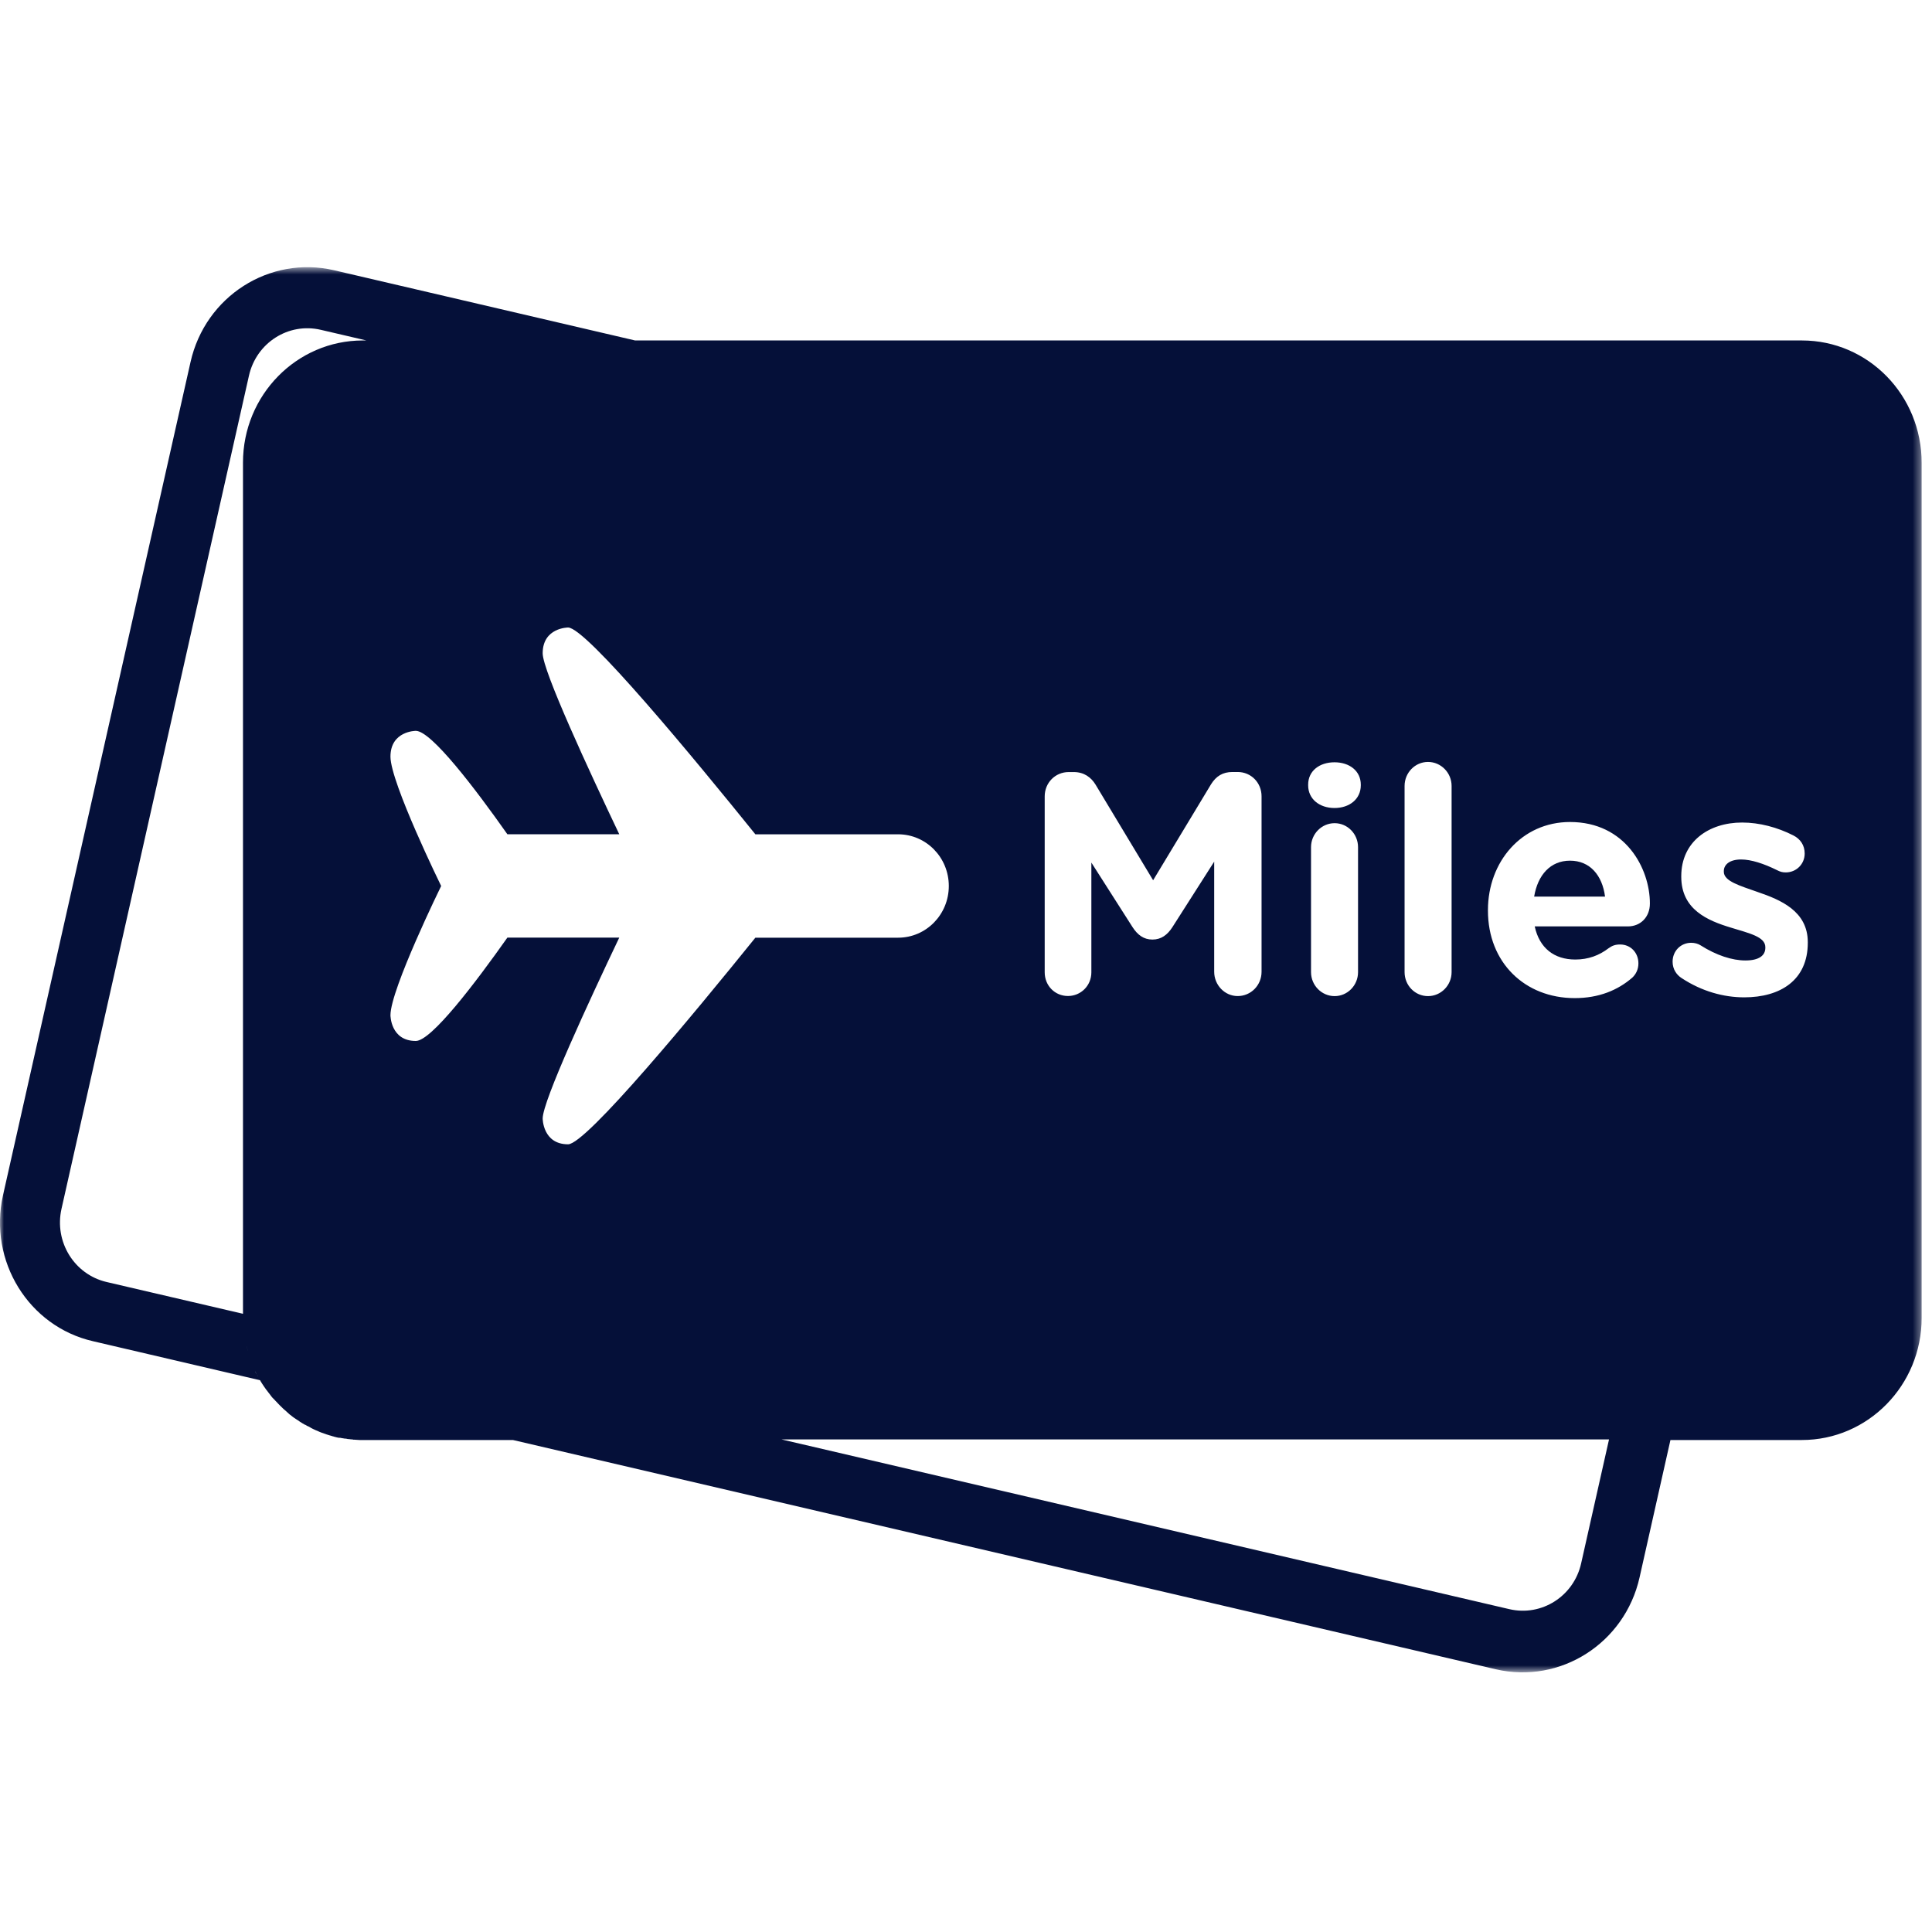 <?xml version="1.0" encoding="UTF-8" standalone="no"?>
<svg width="250px" height="250px" viewBox="0 0 250 250" version="1.1" xmlns="http://www.w3.org/2000/svg" xmlns:xlink="http://www.w3.org/1999/xlink">
    <!-- Generator: Sketch Beta 3.7.2 (28276) - http://www.bohemiancoding.com/sketch -->
    <title>Artboard 1</title>
    <desc>Created with Sketch Beta.</desc>
    <defs>
        <polygon id="path-1" points="248.659 182.392 248.659 0.568 0 0.568 0 182.392 248.659 182.392"></polygon>
    </defs>
    <g id="Page-1" stroke="none" stroke-width="1" fill="none" fill-rule="evenodd">
        <g id="Artboard-1">
            <g id="Page-1" transform="translate(0, 34)">
                <g id="Group-3" transform="translate(0, 0.011)">
                    <mask id="mask-2" fill="white">
                        <use xlink:href="#path-1"></use>
                    </mask>
                    <g id="Clip-2"></g>
                    <path d="M233.169,10.045 L82.184,10.045 L43.237,0.962 C34.889,-0.977 26.563,4.326 24.654,12.841 L0.389,120.652 C-1.52,129.159 3.699,137.636 12.048,139.545 L33.654,144.591 L33.714,144.712 L33.82,144.871 L33.858,144.947 L33.904,145.015 C34.01,145.174 34.123,145.341 34.222,145.492 L34.313,145.614 L34.313,145.621 L34.464,145.833 L34.563,145.947 L34.616,146.023 L34.73,146.174 L34.775,146.235 L34.927,146.424 L34.957,146.47 L35.078,146.629 L35.108,146.674 L35.245,146.841 L35.404,147 L35.449,147.045 L35.51,147.106 L35.654,147.265 L35.714,147.326 L35.745,147.356 L35.911,147.53 L35.964,147.591 L36.025,147.652 L36.184,147.818 L36.222,147.856 L36.252,147.886 L36.427,148.053 L36.502,148.129 L36.54,148.167 L36.707,148.326 L36.76,148.379 L36.79,148.394 L36.972,148.553 L36.987,148.568 L37.116,148.689 L37.154,148.72 L37.328,148.879 L37.343,148.894 L37.533,149.061 L37.623,149.114 L37.669,149.159 L37.828,149.288 L37.927,149.356 L37.98,149.402 L38.222,149.561 L38.237,149.576 L38.533,149.765 L38.73,149.902 L38.767,149.932 L38.911,150.023 L38.942,150.038 L39.161,150.182 L39.177,150.189 L39.457,150.348 L39.533,150.371 L39.813,150.538 L39.828,150.53 L39.866,150.545 L40.123,150.682 L40.199,150.735 L40.472,150.879 L40.502,150.894 L40.533,150.909 L40.828,151.045 L40.866,151.061 L41.161,151.182 L41.214,151.205 L41.26,151.235 L41.563,151.356 L41.873,151.462 L41.919,151.477 L41.972,151.5 L42.237,151.591 L42.283,151.614 L42.351,151.629 L42.586,151.705 L42.654,151.727 L42.669,151.727 L43.002,151.826 L43.017,151.841 L43.063,151.841 L43.358,151.932 L43.381,151.932 L43.548,151.977 L43.76,152.023 L43.798,152.03 L44.055,152.045 L44.131,152.061 L44.199,152.076 L44.457,152.114 L44.525,152.136 L44.616,152.136 L44.873,152.167 L44.98,152.197 L45.002,152.197 L45.351,152.227 L45.351,152.242 L45.373,152.242 L45.639,152.25 L45.684,152.28 L45.82,152.28 L46.146,152.303 L46.146,152.303 L46.525,152.326 L46.548,152.326 L46.934,152.326 L66.373,152.326 L193.555,181.992 C201.919,183.932 210.237,178.621 212.154,170.129 L216.154,152.326 L233.154,152.326 C241.722,152.326 248.661,145.242 248.661,136.523 L248.661,25.909 C248.677,17.121 241.737,10.045 233.169,10.045 L233.169,10.045 Z M181.752,67.689 C181.752,65.97 183.116,64.583 184.783,64.583 C186.457,64.583 187.836,65.977 187.836,67.689 L187.836,91.78 C187.836,93.5 186.457,94.886 184.783,94.886 C183.101,94.886 181.752,93.5 181.752,91.78 L181.752,67.689 Z M169.275,67.523 C169.275,65.727 170.76,64.629 172.684,64.629 C174.608,64.629 176.086,65.735 176.086,67.523 L176.086,67.606 C176.086,69.402 174.608,70.545 172.684,70.545 C170.76,70.545 169.275,69.402 169.275,67.606 L169.275,67.523 Z M175.73,75.614 L175.73,91.78 C175.73,93.5 174.366,94.886 172.699,94.886 C171.025,94.886 169.646,93.5 169.646,91.78 L169.646,75.614 C169.646,73.894 171.025,72.508 172.699,72.508 C174.366,72.508 175.73,73.894 175.73,75.614 L175.73,75.614 Z M135.184,69.038 C135.184,67.28 136.548,65.894 138.283,65.894 L138.957,65.894 C140.275,65.894 141.199,66.583 141.767,67.523 L149.214,79.894 L156.707,67.477 C157.366,66.417 158.23,65.886 159.472,65.886 L160.154,65.886 C161.896,65.886 163.245,67.273 163.245,69.03 L163.245,91.735 C163.245,93.492 161.866,94.879 160.154,94.879 C158.48,94.879 157.116,93.455 157.116,91.735 L157.116,77.485 L151.699,85.977 C151.063,86.955 150.267,87.568 149.123,87.568 C147.987,87.568 147.199,86.955 146.563,85.977 L141.222,77.606 L141.222,91.811 C141.222,93.53 139.866,94.871 138.192,94.871 C136.495,94.871 135.184,93.523 135.184,91.811 L135.184,69.038 Z M31.851,140.121 L31.851,140.098 L31.843,140.068 L31.836,140.053 L31.843,140.068 L31.851,140.098 L31.851,140.121 Z M31.98,140.508 L31.98,140.492 L31.98,140.477 L31.972,140.462 L31.964,140.447 L31.957,140.432 L31.957,140.417 L31.949,140.402 L31.934,140.341 L31.942,140.356 L31.942,140.348 L31.942,140.341 L31.858,140.152 L31.942,140.348 L31.942,140.356 L31.942,140.371 L31.942,140.386 L31.98,140.477 L31.98,140.492 L31.98,140.508 L32.002,140.538 L32.002,140.553 L32.154,140.924 L31.98,140.508 Z M33.025,143.417 L33.01,143.409 L33.01,143.379 L33.002,143.364 L33.01,143.379 L33.01,143.409 L33.025,143.417 L33.033,143.439 L33.025,143.417 Z M32.987,143.364 L32.995,143.379 L32.987,143.364 Z M33.108,143.614 L33.108,143.598 L33.086,143.568 L33.086,143.538 L33.078,143.523 L33.07,143.508 L33.055,143.492 L33.055,143.477 L33.033,143.462 L33.017,143.409 L33.033,143.462 L33.04,143.477 L33.04,143.492 L33.055,143.508 L33.063,143.523 L33.07,143.538 L33.07,143.568 L33.093,143.598 L33.108,143.614 L33.116,143.629 L33.108,143.614 Z M33.093,143.583 L33.078,143.545 L33.07,143.515 L33.078,143.545 L33.086,143.568 L33.093,143.583 L33.101,143.598 L33.108,143.614 L33.108,143.629 L33.108,143.614 L33.101,143.598 L33.093,143.583 Z M33.154,143.689 L33.154,143.674 L33.116,143.644 L33.108,143.629 L33.108,143.598 L33.086,143.561 L33.108,143.598 L33.108,143.629 L33.116,143.644 L33.123,143.659 L33.116,143.629 L33.123,143.644 L33.131,143.659 L33.131,143.674 L33.154,143.705 L33.177,143.72 L33.177,143.727 L33.177,143.742 L33.177,143.758 L33.154,143.689 Z M33.207,143.788 L33.199,143.773 L33.199,143.758 L33.184,143.742 L33.177,143.727 L33.177,143.72 L33.161,143.674 L33.154,143.659 L33.161,143.674 L33.169,143.674 L33.169,143.72 L33.169,143.727 L33.177,143.742 L33.184,143.758 L33.192,143.773 L33.207,143.788 L33.214,143.818 L33.207,143.788 Z M33.366,144.098 L33.366,144.083 L33.358,144.068 L33.351,144.053 L33.184,143.742 L33.336,144.015 L33.336,144.038 L33.336,144.053 L33.343,144.068 L33.358,144.083 L33.366,144.098 L33.373,144.129 L33.366,144.098 Z M46.949,10.045 C38.389,10.045 31.442,17.121 31.442,25.848 L31.442,135.992 L13.79,131.879 C9.608,130.902 7.002,126.674 7.957,122.417 L32.214,14.606 C33.169,10.348 37.32,7.689 41.51,8.667 L47.419,10.045 L46.949,10.045 Z M73.51,114.061 C70.222,114.061 70.222,110.72 70.222,110.72 C70.222,108.455 76.252,95.47 80.131,87.318 L65.654,87.318 C61.533,93.152 55.82,100.689 53.805,100.689 C50.525,100.689 50.525,97.356 50.525,97.356 C50.525,94.015 57.086,80.636 57.086,80.636 C57.086,80.636 50.525,67.25 50.525,63.902 C50.525,60.561 53.805,60.561 53.805,60.561 C55.82,60.561 61.54,68.098 65.654,73.939 L80.131,73.939 C76.252,65.78 70.222,52.795 70.222,50.53 C70.222,47.189 73.51,47.189 73.51,47.189 C75.851,47.189 89.873,64.189 97.745,73.947 L116.214,73.947 C119.843,73.947 122.775,76.939 122.775,80.636 C122.775,84.333 119.843,87.326 116.214,87.326 L97.745,87.326 C89.873,97.076 75.851,114.061 73.51,114.061 L73.51,114.061 Z M204.601,168.28 C203.654,172.538 199.495,175.189 195.305,174.212 L101.131,152.25 L208.207,152.25 L204.601,168.28 Z M210.661,85.864 L198.593,85.864 C199.199,88.682 201.123,90.152 203.843,90.152 C205.533,90.152 206.934,89.621 208.161,88.682 C208.623,88.356 209.01,88.205 209.646,88.205 C211.002,88.205 212.01,89.265 212.01,90.652 C212.01,91.47 211.654,92.083 211.222,92.492 C209.336,94.129 206.881,95.144 203.767,95.144 C197.305,95.144 192.54,90.53 192.54,83.833 L192.54,83.75 C192.54,77.5 196.904,72.356 203.161,72.356 C210.328,72.356 213.495,78.356 213.495,82.894 C213.502,84.674 212.26,85.864 210.661,85.864 L210.661,85.864 Z M233.927,87.985 C233.927,92.841 230.358,95.045 225.699,95.045 C223.048,95.045 220.207,94.273 217.601,92.553 C216.957,92.144 216.434,91.409 216.434,90.432 C216.434,89.045 217.487,87.985 218.843,87.985 C219.29,87.985 219.73,88.106 220.048,88.311 C222.101,89.614 224.146,90.273 225.858,90.273 C227.631,90.273 228.434,89.621 228.434,88.636 L228.434,88.553 C228.434,87.205 226.366,86.758 223.98,86.023 C220.987,85.121 217.555,83.697 217.555,79.447 L217.555,79.364 C217.555,74.917 221.093,72.424 225.427,72.424 C227.661,72.424 229.987,73.038 232.07,74.098 C232.964,74.553 233.525,75.364 233.525,76.432 C233.525,77.818 232.427,78.879 231.078,78.879 C230.639,78.879 230.358,78.795 229.957,78.591 C228.23,77.735 226.586,77.205 225.298,77.205 C223.836,77.205 223.063,77.856 223.063,78.712 L223.063,78.795 C223.063,80.023 225.123,80.591 227.427,81.409 C230.434,82.432 233.927,83.902 233.927,87.902 L233.927,87.985 Z" id="Fill-1" fill="#051039" mask="url(#mask-2)"></path>
                </g>
                <path d="M203.162,77.37 C200.632,77.37 198.988,79.203 198.518,82.021 L207.692,82.021 C207.336,79.248 205.723,77.37 203.162,77.37" id="Fill-4" fill="#051039"></path>
                <polygon id="Fill-6" fill="#030404" points="31.908 140.391 31.901 140.361 31.901 140.353 31.908 140.406"></polygon>
                <polygon id="Fill-8" fill="#030404" points="33.118 143.668 33.118 143.668 33.118 143.683"></polygon>
                <path d="M33.118,143.668 L33.111,143.653 L33.118,143.668 Z" id="Fill-10" fill="#030404"></path>
                <polygon id="Fill-12" fill="#030404" points="33.325 144.053 33.181 143.788 33.34 144.098 33.333 144.083"></polygon>
                <polygon id="Fill-14" fill="#030404" points="33.126 143.683 33.126 143.683 33.126 143.668 33.111 143.653 33.103 143.638 33.118 143.668"></polygon>
                <polygon id="Fill-16" fill="#030404" points="33.133 143.698 33.125 143.683 33.117 143.683 33.125 143.683"></polygon>
                <polygon id="Fill-18" fill="#030404" points="33.14 143.713 33.14 143.698 33.133 143.698 33.125 143.683 33.148 143.728"></polygon>
                <polygon id="Fill-20" fill="#030404" points="33.118 143.668 33.111 143.668 33.103 143.653 33.126 143.698 33.126 143.683"></polygon>
                <polygon id="Fill-22" fill="#030404" points="33.133 143.698 33.14 143.713 33.133 143.698 33.125 143.683"></polygon>
                <polygon id="Fill-24" fill="#030404" points="33.118 143.683 33.126 143.683 33.118 143.668"></polygon>
            </g>
        </g>
    </g>
</svg>